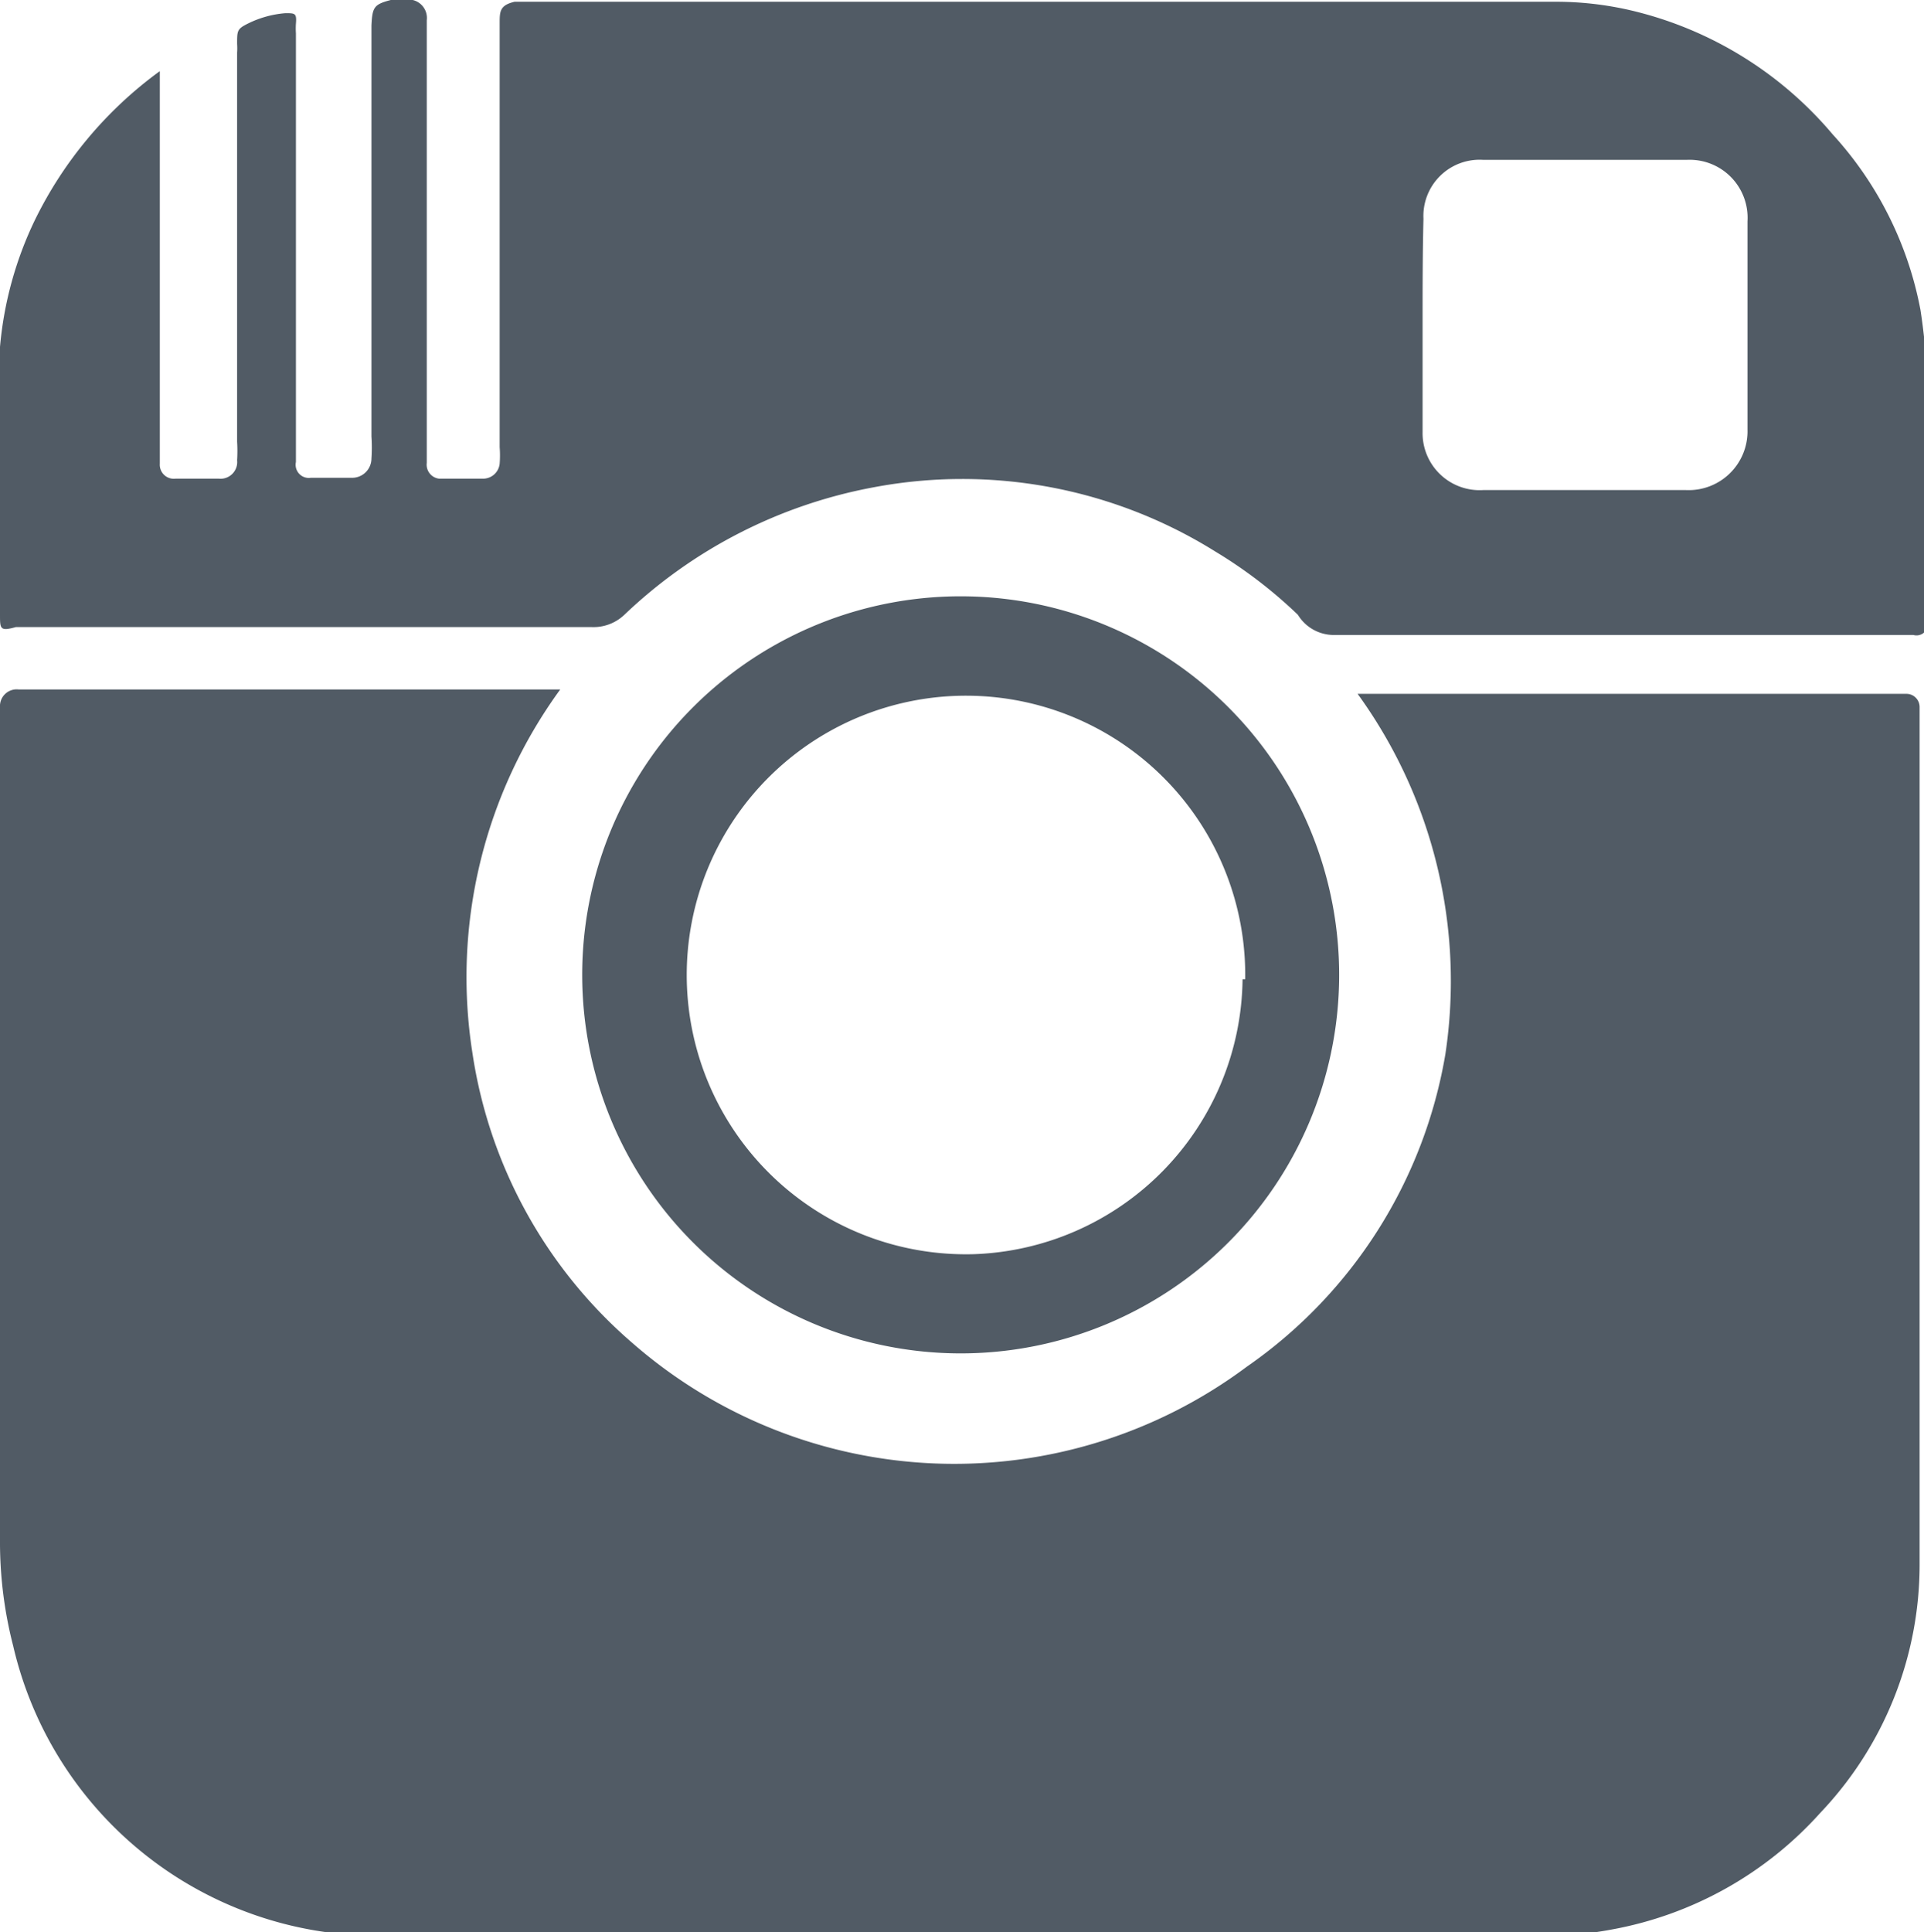 <svg xmlns="http://www.w3.org/2000/svg" viewBox="0 0 21.91 22"><title>IXDA_vector</title><path d="M4.45 0h.25a.21.21 0 0 1 .16.23v5.04a.16.16 0 0 0 .14.18h.51a.19.19 0 0 0 .18-.17 1.26 1.26 0 0 0 0-.19v-.72-4.1c0-.14 0-.21.17-.25h11.83a3.77 3.77 0 0 1 .89.1 4.29 4.29 0 0 1 2.29 1.41 4.08 4.08 0 0 1 1 2 7 7 0 0 1 .08 1.2v2.34a.13.13 0 0 1-.16.16h-6.6a.48.48 0 0 1-.41-.23 5.32 5.32 0 0 0-.94-.72 5.44 5.44 0 0 0-3.9-.73A5.59 5.59 0 0 0 7.11 7a.51.51 0 0 1-.37.14H.18C0 7.19 0 7.16 0 7v-.59-2.46A4.16 4.16 0 0 1 .4 2.5 4.59 4.59 0 0 1 1.82.81V5.28a.16.16 0 0 0 .18.17h.49a.19.19 0 0 0 .21-.21 1.66 1.66 0 0 0 0-.21V.6a.72.72 0 0 0 0-.1c0-.15 0-.17.12-.23a1.17 1.17 0 0 1 .43-.12c.11 0 .13 0 .12.12a.81.81 0 0 0 0 .11v4.88a.15.15 0 0 0 .17.18H4a.22.22 0 0 0 .23-.22 1.86 1.86 0 0 0 0-.25V2.62.29c.01-.21.03-.24.22-.29zM16.2 3.7v1.22a.65.65 0 0 0 .69.66h2.31a.67.67 0 0 0 .7-.69V2.52a.66.66 0 0 0-.69-.7h-2.32a.64.64 0 0 0-.68.67c-.01.4-.01.81-.01 1.21z" fill="#515b65"/><path d="M6.38 7.85a5.56 5.56 0 0 0-1 4.14 5.41 5.41 0 0 0 1.82 3.3 5.57 5.57 0 0 0 7 .27A5.43 5.43 0 0 0 16.46 12a5.57 5.57 0 0 0-1-4.1h6.25a.15.15 0 0 1 .15.15v9.76a4.1 4.1 0 0 1-1.13 2.83 4.2 4.2 0 0 1-2.38 1.33 4 4 0 0 1-.73.07H4.27a4.26 4.26 0 0 1-4.12-3.3A4.73 4.73 0 0 1 0 17.58v-6.21-3.18a1.33 1.33 0 0 1 0-.14.19.19 0 0 1 .21-.2h6.17z" fill="#515b65" fill-rule="evenodd"/><path d="M11 6.79a4.31 4.31 0 1 1-4.37 4.31A4.31 4.31 0 0 1 11 6.79zm3.18 4.36a3.18 3.18 0 1 0-3.09 3.13 3.17 3.17 0 0 0 3.06-3.13z" fill="#515b65" fill-rule="evenodd"/></svg>